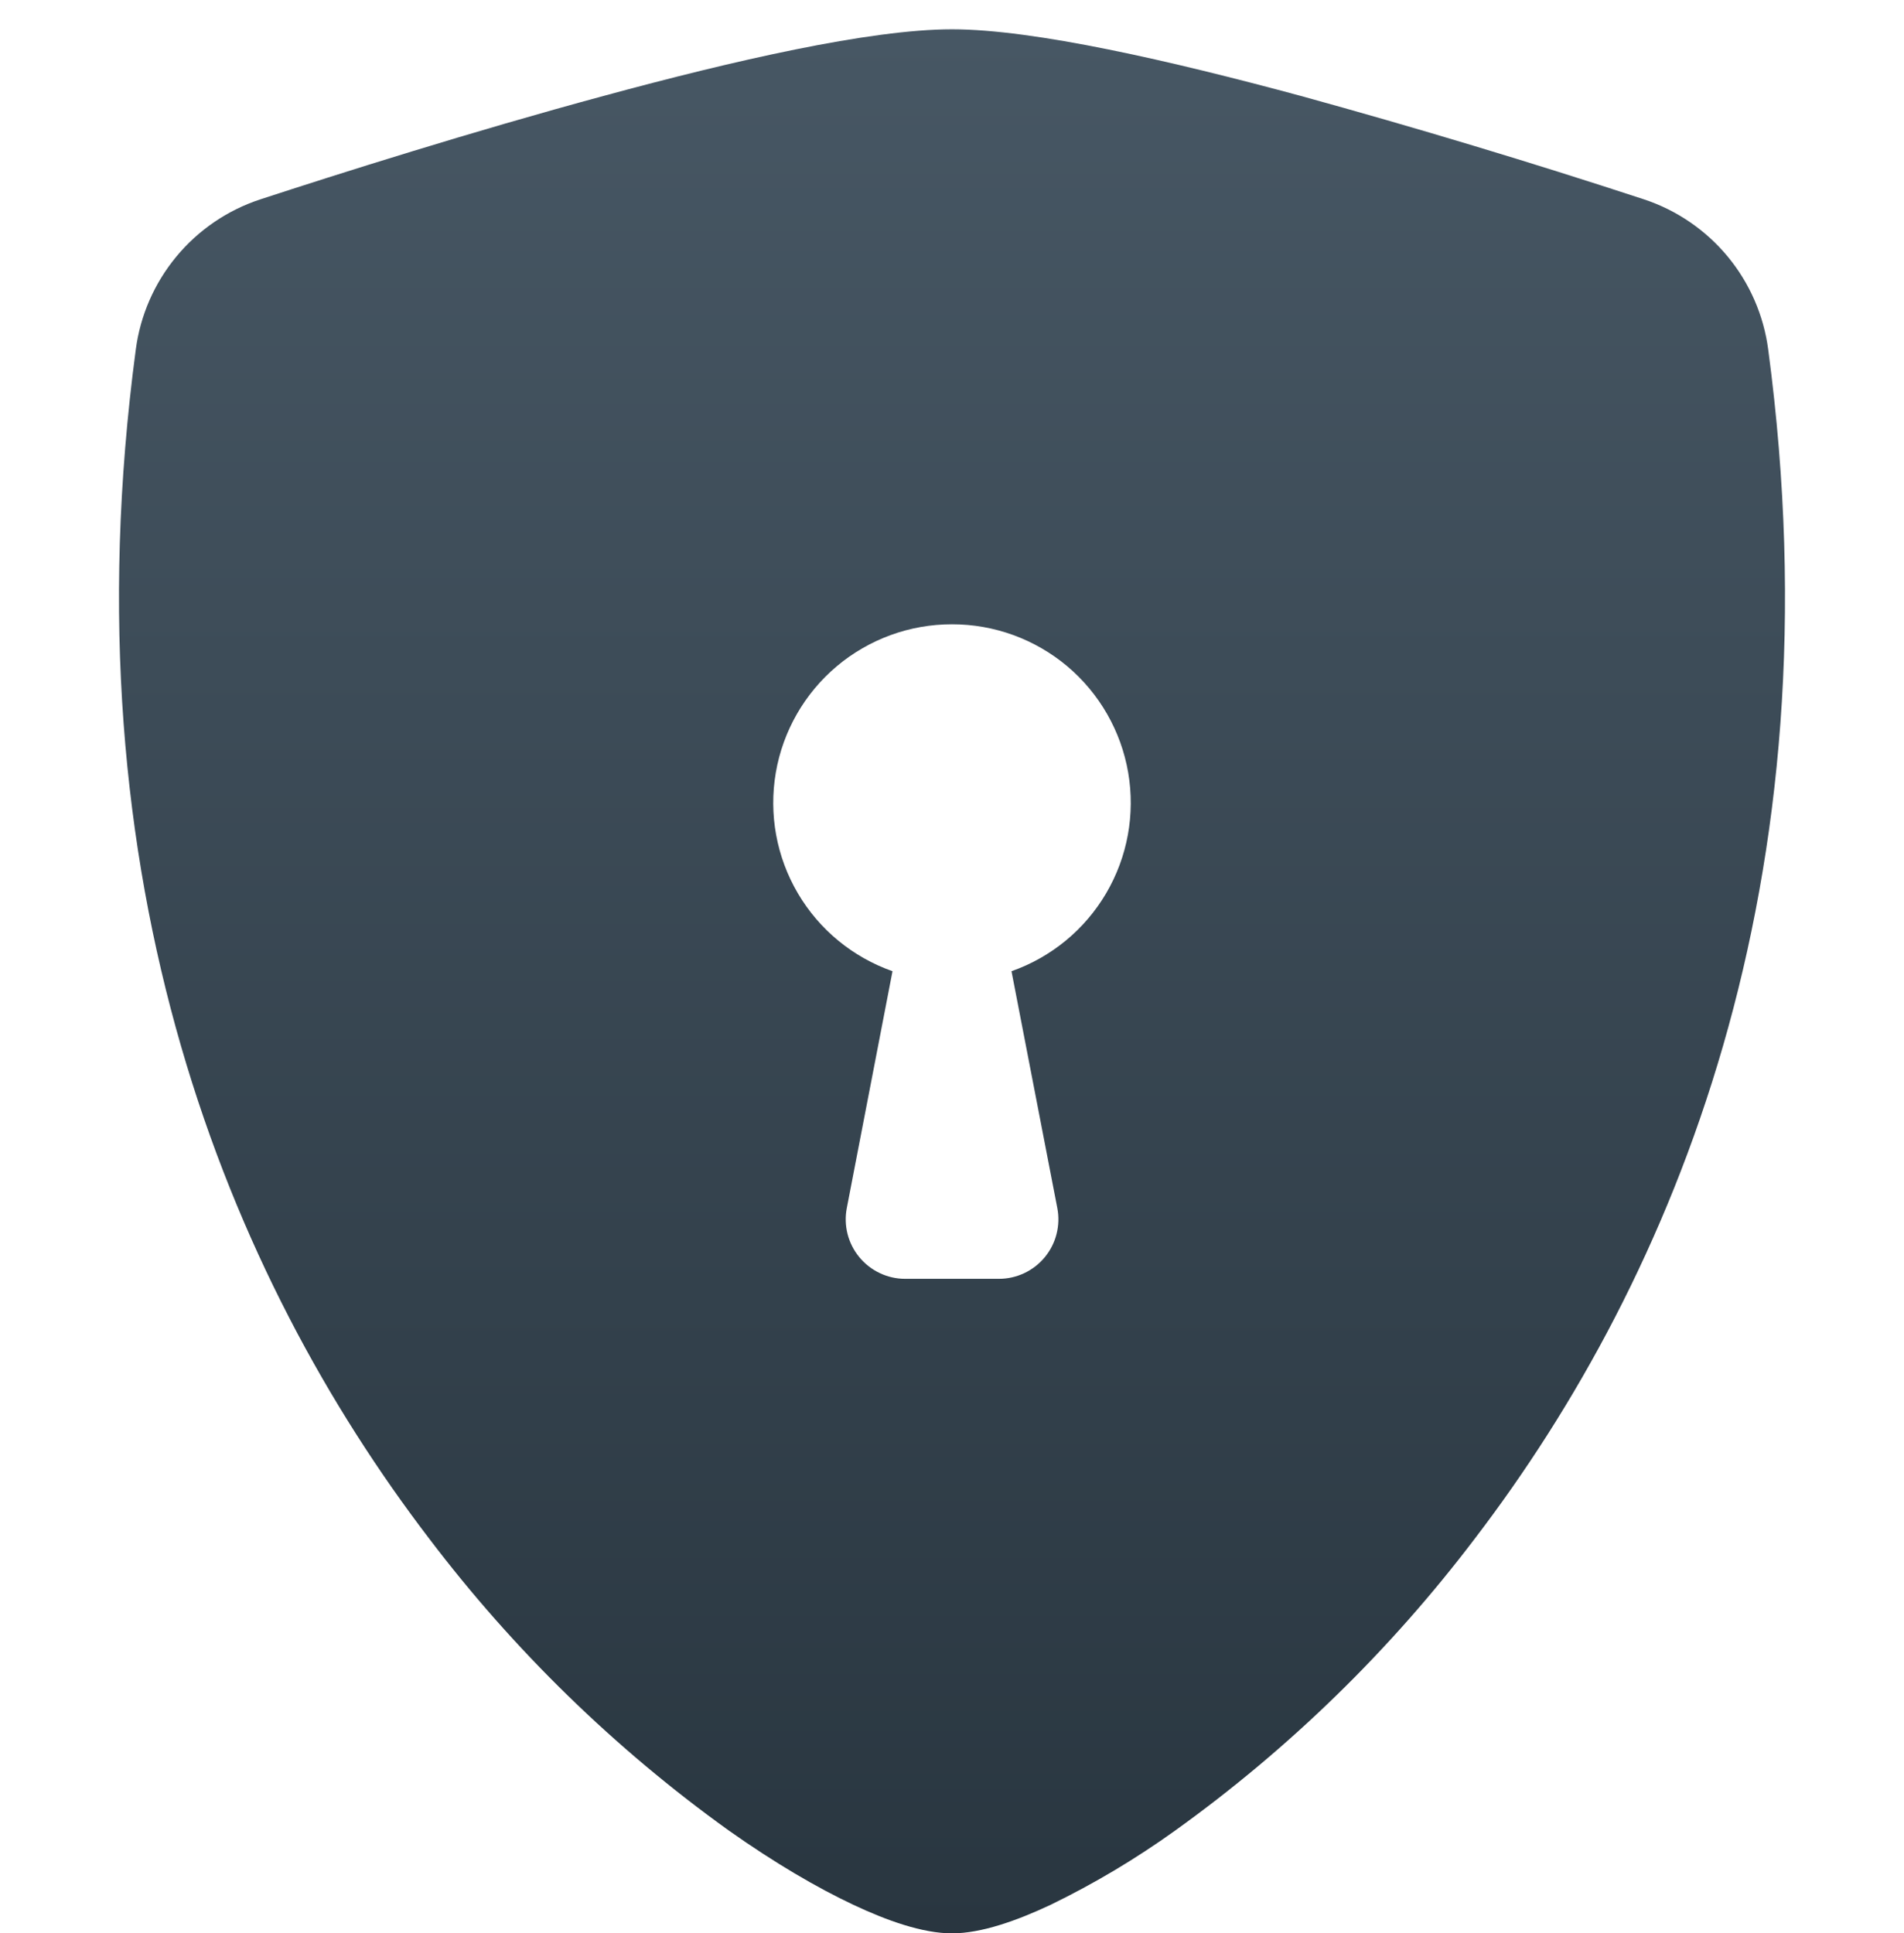 <svg width="65" height="66" viewBox="0 0 65 66" fill="none" xmlns="http://www.w3.org/2000/svg">
<g filter="url(#filter0_d_362_1843)">
<path fill-rule="evenodd" clip-rule="evenodd" d="M32.5 0C29.697 0 25.013 1.077 20.605 2.275C16.096 3.494 11.55 4.936 8.877 5.809C7.759 6.178 6.768 6.855 6.018 7.762C5.268 8.669 4.788 9.769 4.635 10.936C2.214 29.124 7.833 42.603 14.649 51.521C17.54 55.335 20.987 58.694 24.875 61.486C26.443 62.595 27.897 63.444 29.132 64.025C30.27 64.561 31.492 65 32.5 65C33.508 65 34.726 64.561 35.868 64.025C37.357 63.301 38.781 62.452 40.125 61.486C44.013 58.694 47.46 55.335 50.351 51.521C57.167 42.603 62.786 29.124 60.365 10.936C60.212 9.769 59.733 8.668 58.983 7.76C58.232 6.853 57.241 6.175 56.123 5.805C52.243 4.533 48.332 3.355 44.395 2.271C39.987 1.081 35.303 0 32.5 0ZM32.5 20.312C33.939 20.31 35.333 20.818 36.434 21.744C37.534 22.671 38.272 23.958 38.515 25.376C38.758 26.794 38.492 28.253 37.763 29.494C37.034 30.735 35.889 31.677 34.531 32.155L36.095 40.239C36.152 40.533 36.143 40.836 36.069 41.126C35.996 41.417 35.858 41.687 35.668 41.918C35.477 42.149 35.238 42.335 34.967 42.462C34.696 42.59 34.4 42.656 34.101 42.656H30.899C30.6 42.656 30.305 42.589 30.035 42.461C29.764 42.333 29.525 42.147 29.335 41.916C29.145 41.685 29.008 41.415 28.934 41.125C28.861 40.835 28.852 40.533 28.909 40.239L30.469 32.155C29.111 31.677 27.966 30.735 27.237 29.494C26.508 28.253 26.242 26.794 26.485 25.376C26.728 23.958 27.466 22.671 28.567 21.744C29.668 20.818 31.061 20.31 32.5 20.312Z" fill="url(#paint0_linear_362_1843)"/>
</g>
<defs>
<filter id="filter0_d_362_1843" x="4.062" y="0" width="56.875" height="66" filterUnits="userSpaceOnUse" color-interpolation-filters="sRGB">
<feFlood flood-opacity="0" result="BackgroundImageFix"/>
<feColorMatrix in="SourceAlpha" type="matrix" values="0 0 0 0 0 0 0 0 0 0 0 0 0 0 0 0 0 0 127 0" result="hardAlpha"/>
<feOffset dy="1"/>
<feComposite in2="hardAlpha" operator="out"/>
<feColorMatrix type="matrix" values="0 0 0 0 0.464 0 0 0 0 0.574 0 0 0 0 0.662 0 0 0 1 0"/>
<feBlend mode="normal" in2="BackgroundImageFix" result="effect1_dropShadow_362_1843"/>
<feBlend mode="normal" in="SourceGraphic" in2="effect1_dropShadow_362_1843" result="shape"/>
</filter>
<linearGradient id="paint0_linear_362_1843" x1="32.5" y1="0" x2="32.5" y2="65" gradientUnits="userSpaceOnUse">
<stop stop-color="#475764"/>
<stop offset="1" stop-color="#293640"/>
</linearGradient>
</defs>
</svg>
